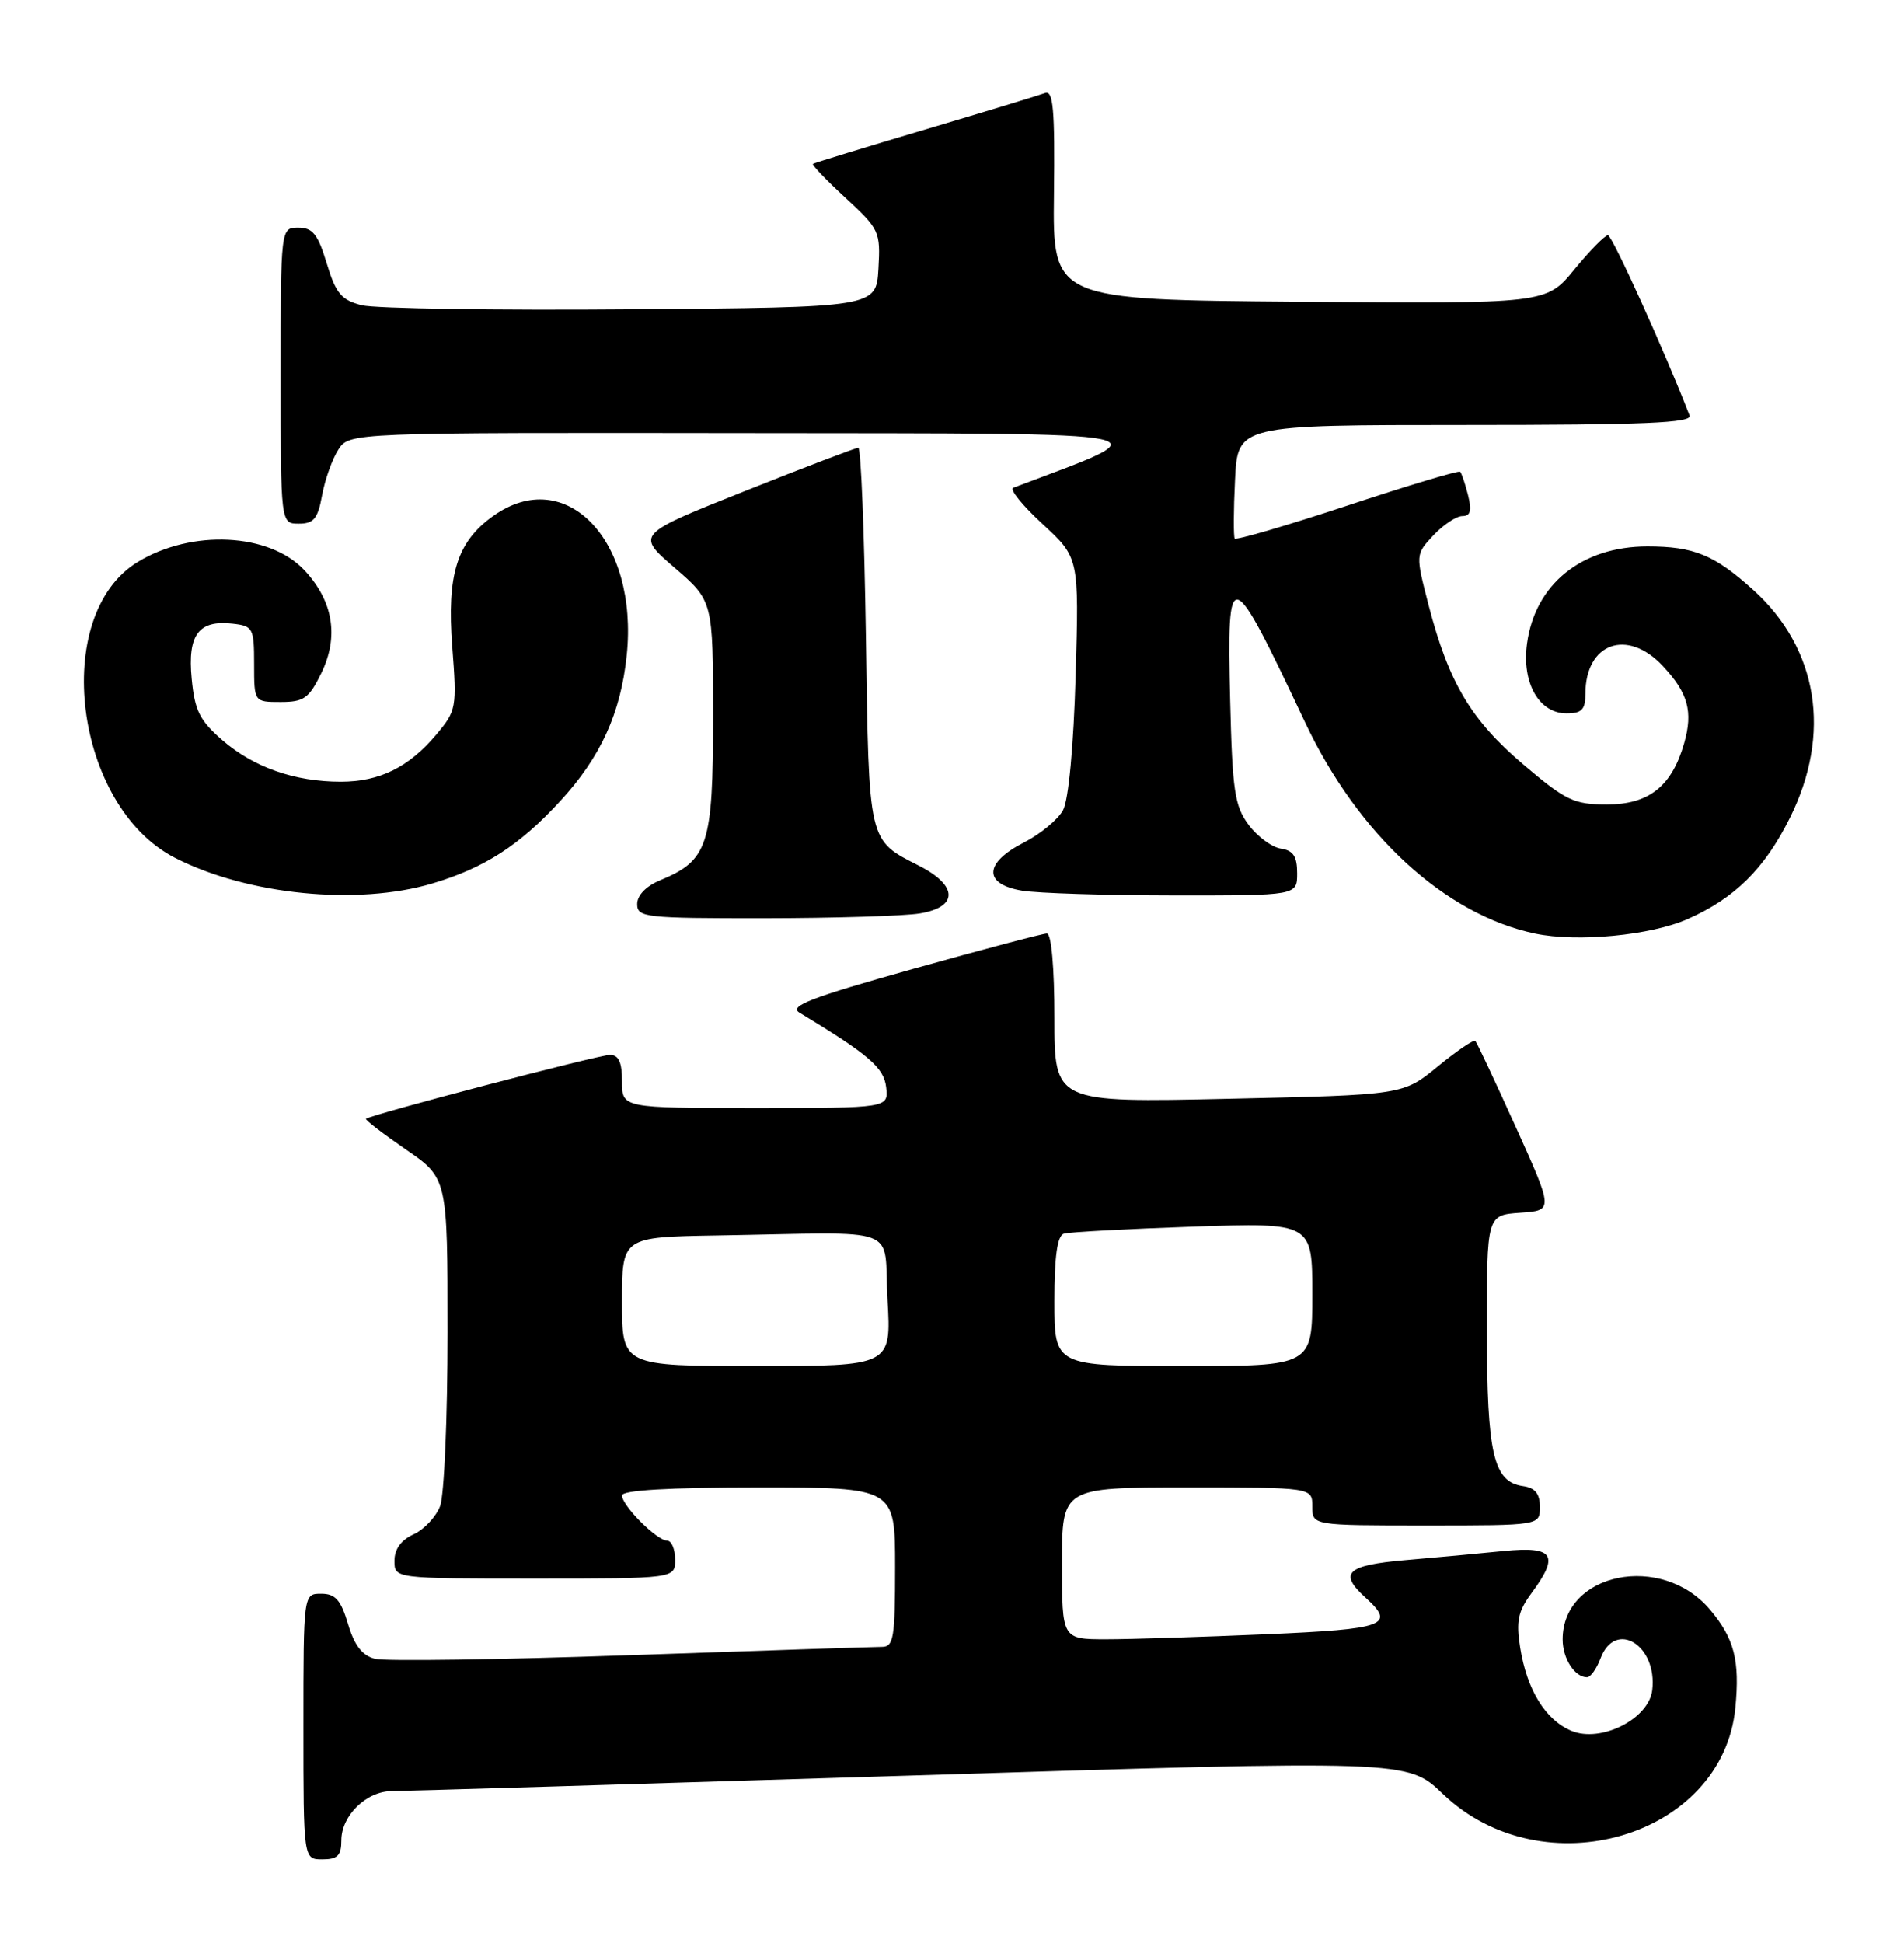 <?xml version="1.0" encoding="UTF-8" standalone="no"?>
<!DOCTYPE svg PUBLIC "-//W3C//DTD SVG 1.1//EN" "http://www.w3.org/Graphics/SVG/1.1/DTD/svg11.dtd" >
<svg xmlns="http://www.w3.org/2000/svg" xmlns:xlink="http://www.w3.org/1999/xlink" version="1.1" viewBox="0 0 251 256">
 <g >
 <path fill="currentColor"
d=" M 45.00 242.50 C 45.00 239.21 48.32 236.00 51.70 236.00 C 53.19 236.00 83.91 235.08 119.98 233.96 C 185.55 231.91 185.55 231.91 190.20 236.37 C 203.43 249.04 227.13 242.07 228.77 225.02 C 229.37 218.77 228.63 215.91 225.44 212.11 C 219.08 204.55 206.00 207.19 206.00 216.02 C 206.00 218.55 207.59 221.00 209.22 221.00 C 209.68 221.00 210.48 219.88 211.00 218.50 C 212.96 213.36 218.52 216.79 217.81 222.71 C 217.36 226.50 211.05 229.68 207.17 228.07 C 203.74 226.65 201.29 222.67 200.40 217.09 C 199.85 213.66 200.12 212.32 201.86 209.97 C 205.62 204.90 204.86 203.72 198.25 204.37 C 195.09 204.69 189.24 205.23 185.25 205.57 C 177.52 206.24 176.43 207.27 180.00 210.50 C 184.04 214.16 182.69 214.66 166.84 215.34 C 158.50 215.70 149.05 216.00 145.84 216.00 C 140.00 216.00 140.00 216.00 140.00 206.00 C 140.00 196.00 140.00 196.00 156.50 196.00 C 173.00 196.00 173.00 196.00 173.00 198.50 C 173.00 201.00 173.00 201.00 188.00 201.00 C 203.00 201.00 203.00 201.00 203.00 198.57 C 203.00 196.82 202.38 196.05 200.78 195.82 C 196.87 195.26 196.03 191.65 196.01 175.30 C 196.00 160.11 196.00 160.11 200.40 159.80 C 204.79 159.50 204.79 159.50 199.83 148.52 C 197.10 142.48 194.70 137.37 194.49 137.16 C 194.28 136.95 192.05 138.46 189.54 140.52 C 184.97 144.27 184.97 144.27 161.98 144.78 C 139.00 145.29 139.00 145.29 139.00 134.14 C 139.00 127.49 138.60 123.00 138.01 123.00 C 137.47 123.00 129.51 125.11 120.33 127.68 C 106.89 131.45 103.97 132.57 105.39 133.43 C 114.57 138.99 116.52 140.67 116.82 143.26 C 117.13 146.00 117.13 146.00 99.57 146.00 C 82.00 146.00 82.00 146.00 82.00 142.50 C 82.00 139.96 81.56 139.00 80.40 139.00 C 78.91 139.00 48.80 146.89 48.25 147.42 C 48.11 147.56 50.47 149.37 53.50 151.46 C 59.00 155.24 59.00 155.24 59.00 175.56 C 59.00 186.73 58.56 197.03 58.02 198.45 C 57.48 199.86 55.91 201.54 54.52 202.17 C 52.87 202.92 52.00 204.13 52.00 205.66 C 52.00 208.00 52.00 208.00 70.50 208.00 C 89.00 208.00 89.00 208.00 89.00 205.50 C 89.00 204.12 88.53 203.00 87.95 203.00 C 86.60 203.00 82.00 198.40 82.00 197.05 C 82.00 196.36 88.14 196.00 100.00 196.00 C 118.00 196.00 118.00 196.00 118.00 206.50 C 118.00 215.83 117.81 217.00 116.25 217.00 C 115.29 217.00 100.40 217.49 83.18 218.09 C 65.95 218.69 50.78 218.91 49.46 218.58 C 47.75 218.15 46.73 216.84 45.88 213.99 C 44.93 210.81 44.21 210.00 42.34 210.00 C 40.00 210.00 40.00 210.00 40.00 227.50 C 40.00 245.00 40.00 245.00 42.50 245.00 C 44.50 245.00 45.00 244.50 45.00 242.50 Z  M 222.50 121.09 C 228.69 118.35 232.61 114.48 235.94 107.80 C 241.50 96.68 239.69 85.45 231.10 77.71 C 226.00 73.11 223.30 72.00 217.18 72.00 C 208.52 72.00 202.35 76.98 201.30 84.82 C 200.60 89.99 202.89 94.00 206.52 94.00 C 208.52 94.00 209.00 93.50 209.00 91.43 C 209.00 84.73 214.51 82.74 219.20 87.75 C 222.54 91.31 223.21 93.76 222.02 97.93 C 220.39 103.61 217.37 106.00 211.84 106.00 C 207.48 106.00 206.43 105.50 200.80 100.72 C 193.91 94.86 190.99 89.95 188.34 79.78 C 186.60 73.06 186.60 73.06 188.97 70.53 C 190.28 69.14 191.99 68.00 192.78 68.00 C 193.85 68.00 194.04 67.29 193.53 65.25 C 193.15 63.74 192.68 62.35 192.49 62.16 C 192.30 61.97 185.61 63.97 177.62 66.62 C 169.62 69.26 162.94 71.21 162.77 70.96 C 162.60 70.71 162.61 67.24 162.81 63.25 C 163.16 56.00 163.16 56.00 193.19 56.00 C 216.80 56.00 223.11 55.73 222.73 54.75 C 219.53 46.45 212.53 31.00 211.97 31.00 C 211.57 31.00 209.58 33.03 207.54 35.51 C 203.84 40.03 203.84 40.03 171.31 39.76 C 138.78 39.50 138.78 39.50 138.94 25.62 C 139.07 14.32 138.85 11.84 137.75 12.27 C 137.00 12.55 129.89 14.71 121.95 17.07 C 114.00 19.43 107.35 21.46 107.17 21.59 C 106.99 21.71 108.93 23.74 111.47 26.08 C 115.93 30.19 116.08 30.52 115.80 35.42 C 115.50 40.50 115.50 40.50 83.19 40.76 C 65.42 40.91 49.45 40.66 47.69 40.22 C 44.99 39.53 44.28 38.68 43.07 34.70 C 41.91 30.86 41.22 30.00 39.32 30.00 C 37.00 30.00 37.00 30.00 37.00 49.50 C 37.00 69.00 37.00 69.00 39.39 69.00 C 41.36 69.00 41.90 68.35 42.46 65.25 C 42.84 63.19 43.80 60.49 44.60 59.25 C 46.05 57.00 46.05 57.00 98.77 57.07 C 155.77 57.14 153.65 56.70 133.57 64.27 C 133.05 64.46 134.80 66.62 137.44 69.05 C 142.25 73.48 142.25 73.48 141.80 88.99 C 141.53 98.34 140.87 105.39 140.14 106.75 C 139.48 107.98 137.15 109.90 134.97 111.02 C 129.69 113.71 129.60 116.51 134.75 117.36 C 136.81 117.70 145.81 117.98 154.75 117.99 C 171.00 118.00 171.00 118.00 171.00 115.07 C 171.00 112.84 170.49 112.06 168.85 111.82 C 167.67 111.64 165.76 110.23 164.60 108.68 C 162.76 106.21 162.46 104.21 162.17 92.32 C 161.73 74.06 162.13 74.18 172.05 95.19 C 179.04 109.99 190.50 120.52 202.36 123.01 C 207.93 124.18 217.60 123.26 222.50 121.09 Z  M 121.25 120.36 C 126.34 119.52 126.31 116.71 121.18 114.09 C 114.41 110.64 114.55 111.26 114.15 83.86 C 113.94 70.19 113.50 59.00 113.15 59.00 C 112.81 59.00 106.07 61.57 98.18 64.71 C 83.84 70.42 83.84 70.42 88.92 74.80 C 94.00 79.18 94.00 79.18 94.00 94.46 C 94.00 111.39 93.36 113.36 87.03 115.99 C 85.18 116.75 84.00 117.97 84.00 119.12 C 84.00 120.89 85.02 121.00 100.75 120.99 C 109.96 120.98 119.19 120.70 121.25 120.36 Z  M 56.97 116.42 C 63.86 114.37 68.46 111.41 73.84 105.57 C 79.19 99.76 81.83 93.97 82.62 86.34 C 84.19 71.20 74.58 61.18 65.03 67.98 C 60.24 71.39 58.89 75.69 59.62 85.19 C 60.24 93.27 60.17 93.64 57.51 96.80 C 53.89 101.10 50.04 103.00 44.92 103.00 C 38.86 103.00 33.46 101.11 29.35 97.56 C 26.32 94.94 25.67 93.65 25.27 89.43 C 24.71 83.63 26.18 81.66 30.69 82.18 C 33.35 82.48 33.50 82.76 33.50 87.50 C 33.50 92.50 33.50 92.50 37.00 92.50 C 40.06 92.50 40.73 92.02 42.35 88.71 C 44.70 83.90 43.94 79.22 40.14 75.15 C 35.54 70.22 25.29 69.71 18.16 74.05 C 6.61 81.07 9.80 106.26 23.08 113.04 C 32.64 117.92 47.08 119.35 56.97 116.42 Z  M 82.00 171.50 C 82.00 163.00 82.00 163.00 94.50 162.79 C 119.40 162.38 116.43 161.26 117.00 171.25 C 117.50 180.00 117.50 180.00 99.75 180.00 C 82.00 180.00 82.00 180.00 82.00 171.50 Z  M 139.00 171.47 C 139.00 165.52 139.38 162.82 140.25 162.55 C 140.94 162.34 148.59 161.93 157.25 161.63 C 173.00 161.10 173.00 161.10 173.00 170.55 C 173.00 180.00 173.00 180.00 156.00 180.00 C 139.00 180.00 139.00 180.00 139.00 171.47 Z "/>
</g>
</svg>